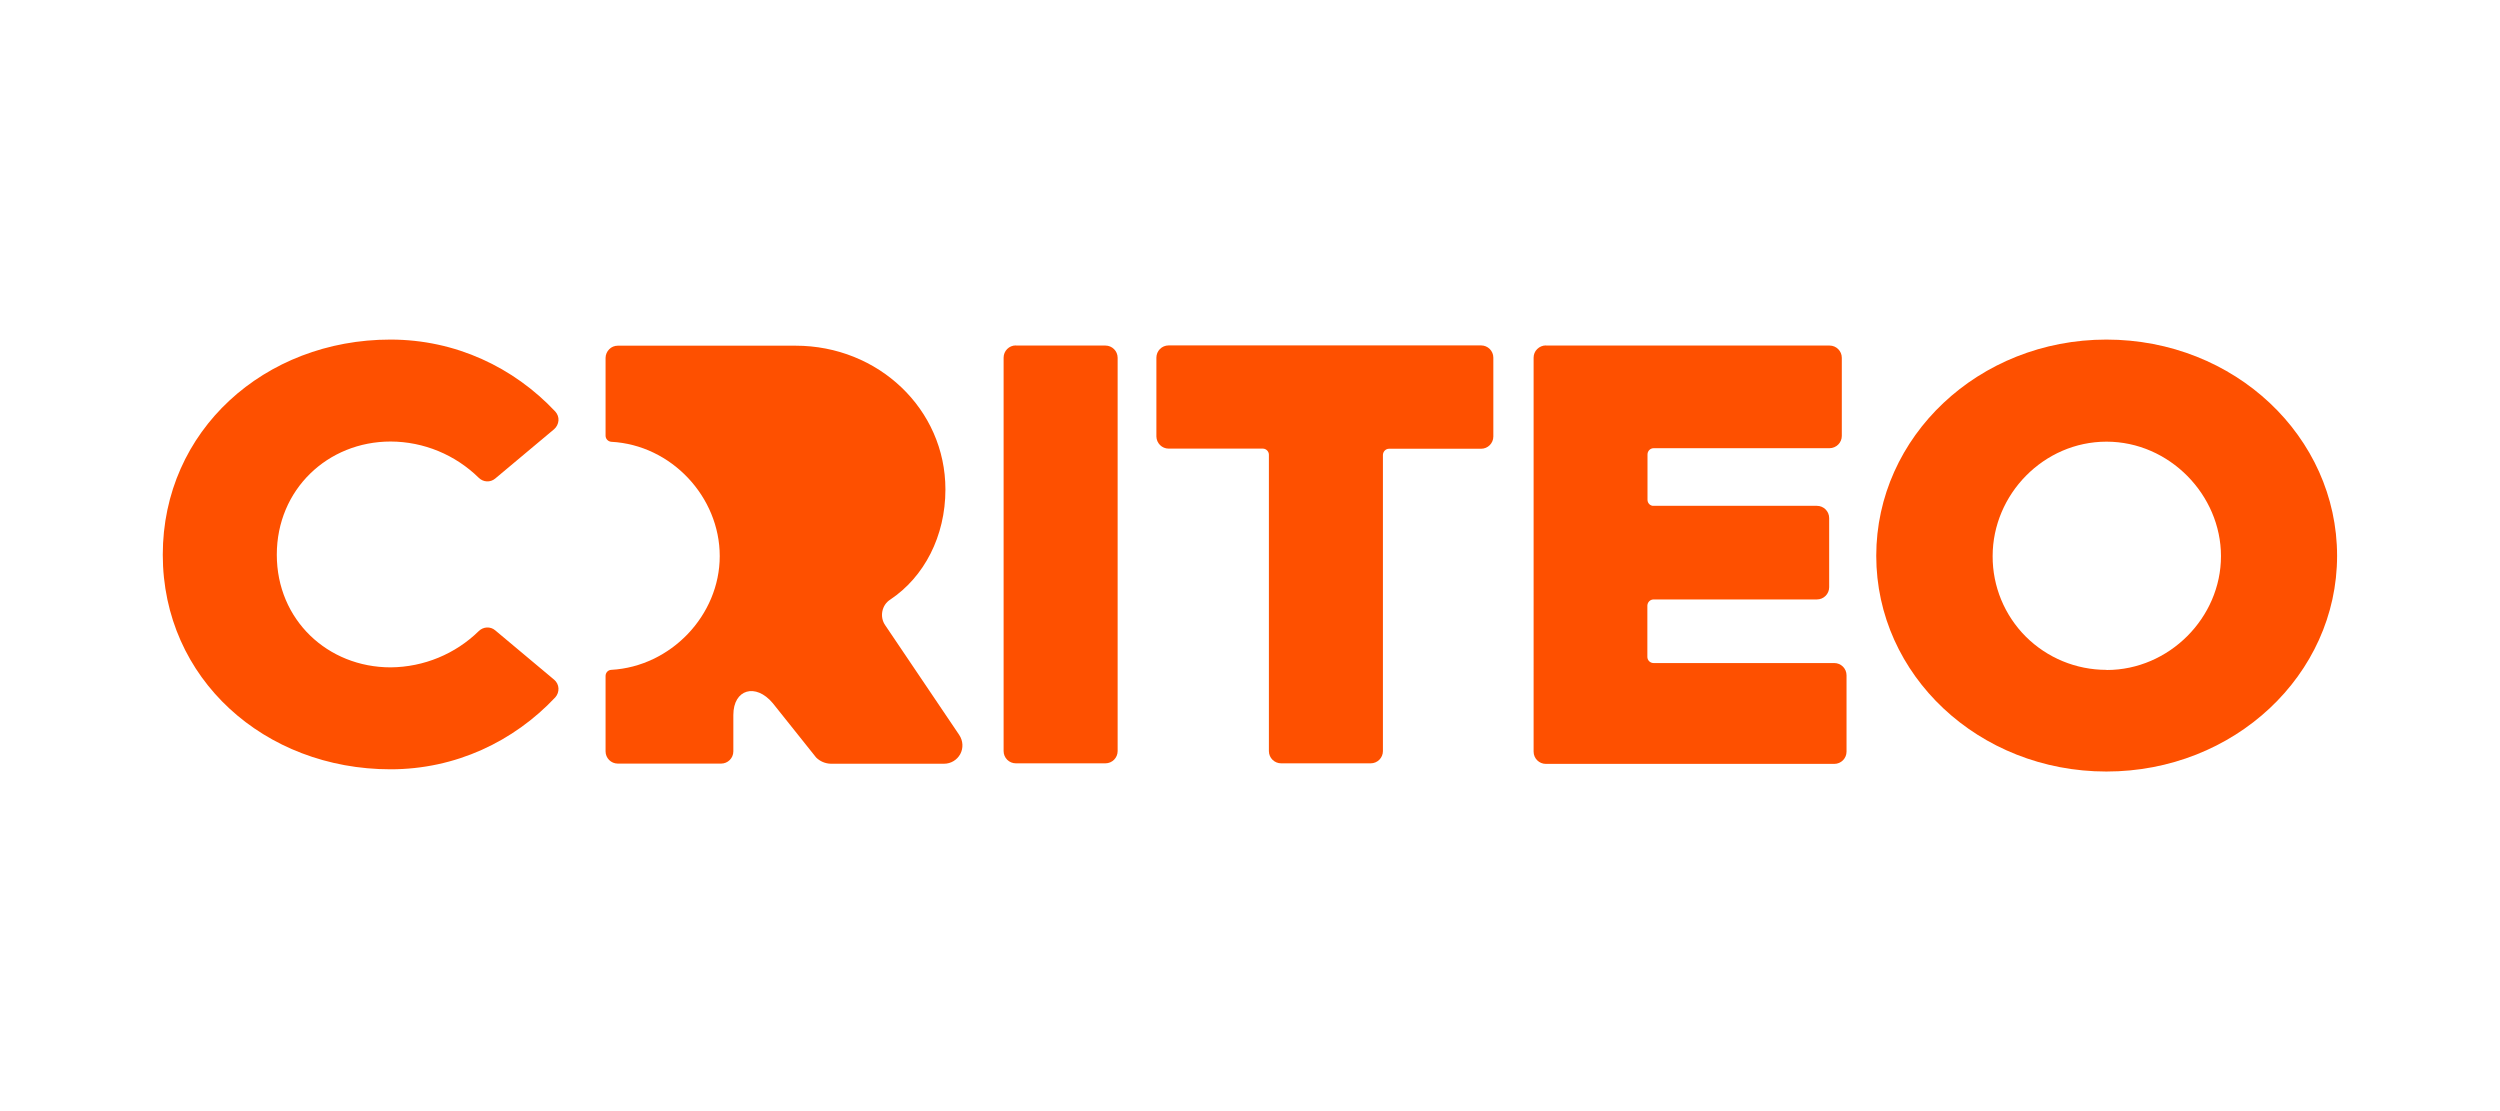 <?xml version="1.0" encoding="UTF-8"?><svg id="Layer_1" xmlns="http://www.w3.org/2000/svg" viewBox="0 0 180 80"><defs><style>.cls-1{fill:none;}.cls-2{fill:#fe5000;}</style></defs><rect class="cls-1" width="180" height="80"/><rect class="cls-1" width="180" height="80"/><g id="v5"><g id="Homepage-Revamp-v5"><g id="Criteo-Logo-Orange"><path id="Path" class="cls-2" d="M69.06,52.91l-5.33-7.9c-.2-.29-.27-.65-.2-1,.07-.35,.27-.65,.57-.84,2.44-1.63,3.97-4.56,3.97-7.93,0-5.78-4.83-10.35-10.79-10.35h-12.8c-.23,0-.46,.09-.62,.26-.16,.16-.26,.39-.26,.62v5.6c0,.23,.18,.42,.41,.44,4.33,.23,7.81,3.97,7.81,8.23s-3.52,7.95-7.81,8.19c-.23,.01-.41,.2-.41,.44v5.43c0,.48,.39,.88,.88,.88h7.44c.48,0,.88-.39,.88-.88v-2.62c0-1.86,1.61-2.32,2.84-.85l3.12,3.91c.28,.28,.66,.44,1.06,.45h8.15c.49,0,.94-.27,1.17-.7,.23-.43,.2-.95-.07-1.36Z"/><path id="Path-2" class="cls-2" d="M73.14,24.88h6.45c.48,0,.88,.39,.88,.88v28.32c0,.48-.39,.88-.88,.88h-6.45c-.48,0-.88-.39-.88-.88V25.75c0-.48,.39-.88,.88-.88Z"/><path id="Path-3" class="cls-2" d="M90.93,32.3h-6.79c-.48,0-.87-.39-.88-.87v-5.68c0-.48,.39-.88,.88-.88h22.5c.48,0,.88,.39,.88,.88v5.68c0,.48-.39,.88-.88,.88h-6.63c-.24,0-.43,.2-.44,.44v21.33c0,.48-.39,.88-.88,.88h-6.45c-.48,0-.88-.39-.88-.88v-21.34c0-.24-.2-.44-.44-.44Z"/><path id="Path-4" class="cls-2" d="M111.31,24.88h20.42c.48,0,.88,.39,.88,.88v5.63c0,.23-.09,.45-.26,.62-.16,.16-.39,.26-.62,.26h-12.66c-.25,0-.45,.2-.45,.45v3.27c0,.12,.05,.23,.13,.31s.2,.13,.31,.12h11.76c.48,0,.88,.39,.88,.88v4.98c0,.48-.39,.88-.88,.88h-11.76c-.24,0-.44,.19-.45,.44v3.7c0,.24,.2,.44,.45,.44h13.01c.48,0,.88,.39,.88,.88v5.5c0,.48-.39,.88-.88,.88h-20.77c-.48,0-.88-.39-.88-.88V25.75c0-.23,.09-.46,.26-.62,.16-.16,.39-.26,.62-.26Z"/><path id="Shape" class="cls-2" d="M151.66,24.45c-9.19,0-16.57,6.98-16.57,15.57s7.38,15.53,16.57,15.53,16.61-6.95,16.61-15.53-7.38-15.57-16.61-15.57Zm0,23.78c-2.18,0-4.26-.86-5.8-2.39-1.54-1.54-2.4-3.63-2.39-5.8,0-4.44,3.67-8.24,8.2-8.24s8.24,3.84,8.24,8.24c0,4.44-3.74,8.2-8.23,8.2h0Z"/><path id="Path-5" class="cls-2" d="M28.12,24.45c4.68,0,8.87,2,11.86,5.18,.16,.18,.25,.41,.23,.65s-.13,.46-.31,.62l-4.25,3.56c-.35,.29-.85,.26-1.17-.05-1.7-1.67-3.97-2.61-6.35-2.62-4.53,0-8.2,3.45-8.2,8.15s3.67,8.11,8.2,8.11c2.38-.02,4.66-.96,6.35-2.62,.32-.31,.83-.34,1.17-.05l4.25,3.56c.18,.15,.3,.38,.31,.62s-.07,.47-.23,.65c-2.99,3.18-7.18,5.18-11.86,5.18-9.06,0-16.4-6.51-16.4-15.45s7.33-15.49,16.39-15.49Z"/></g></g></g></svg>